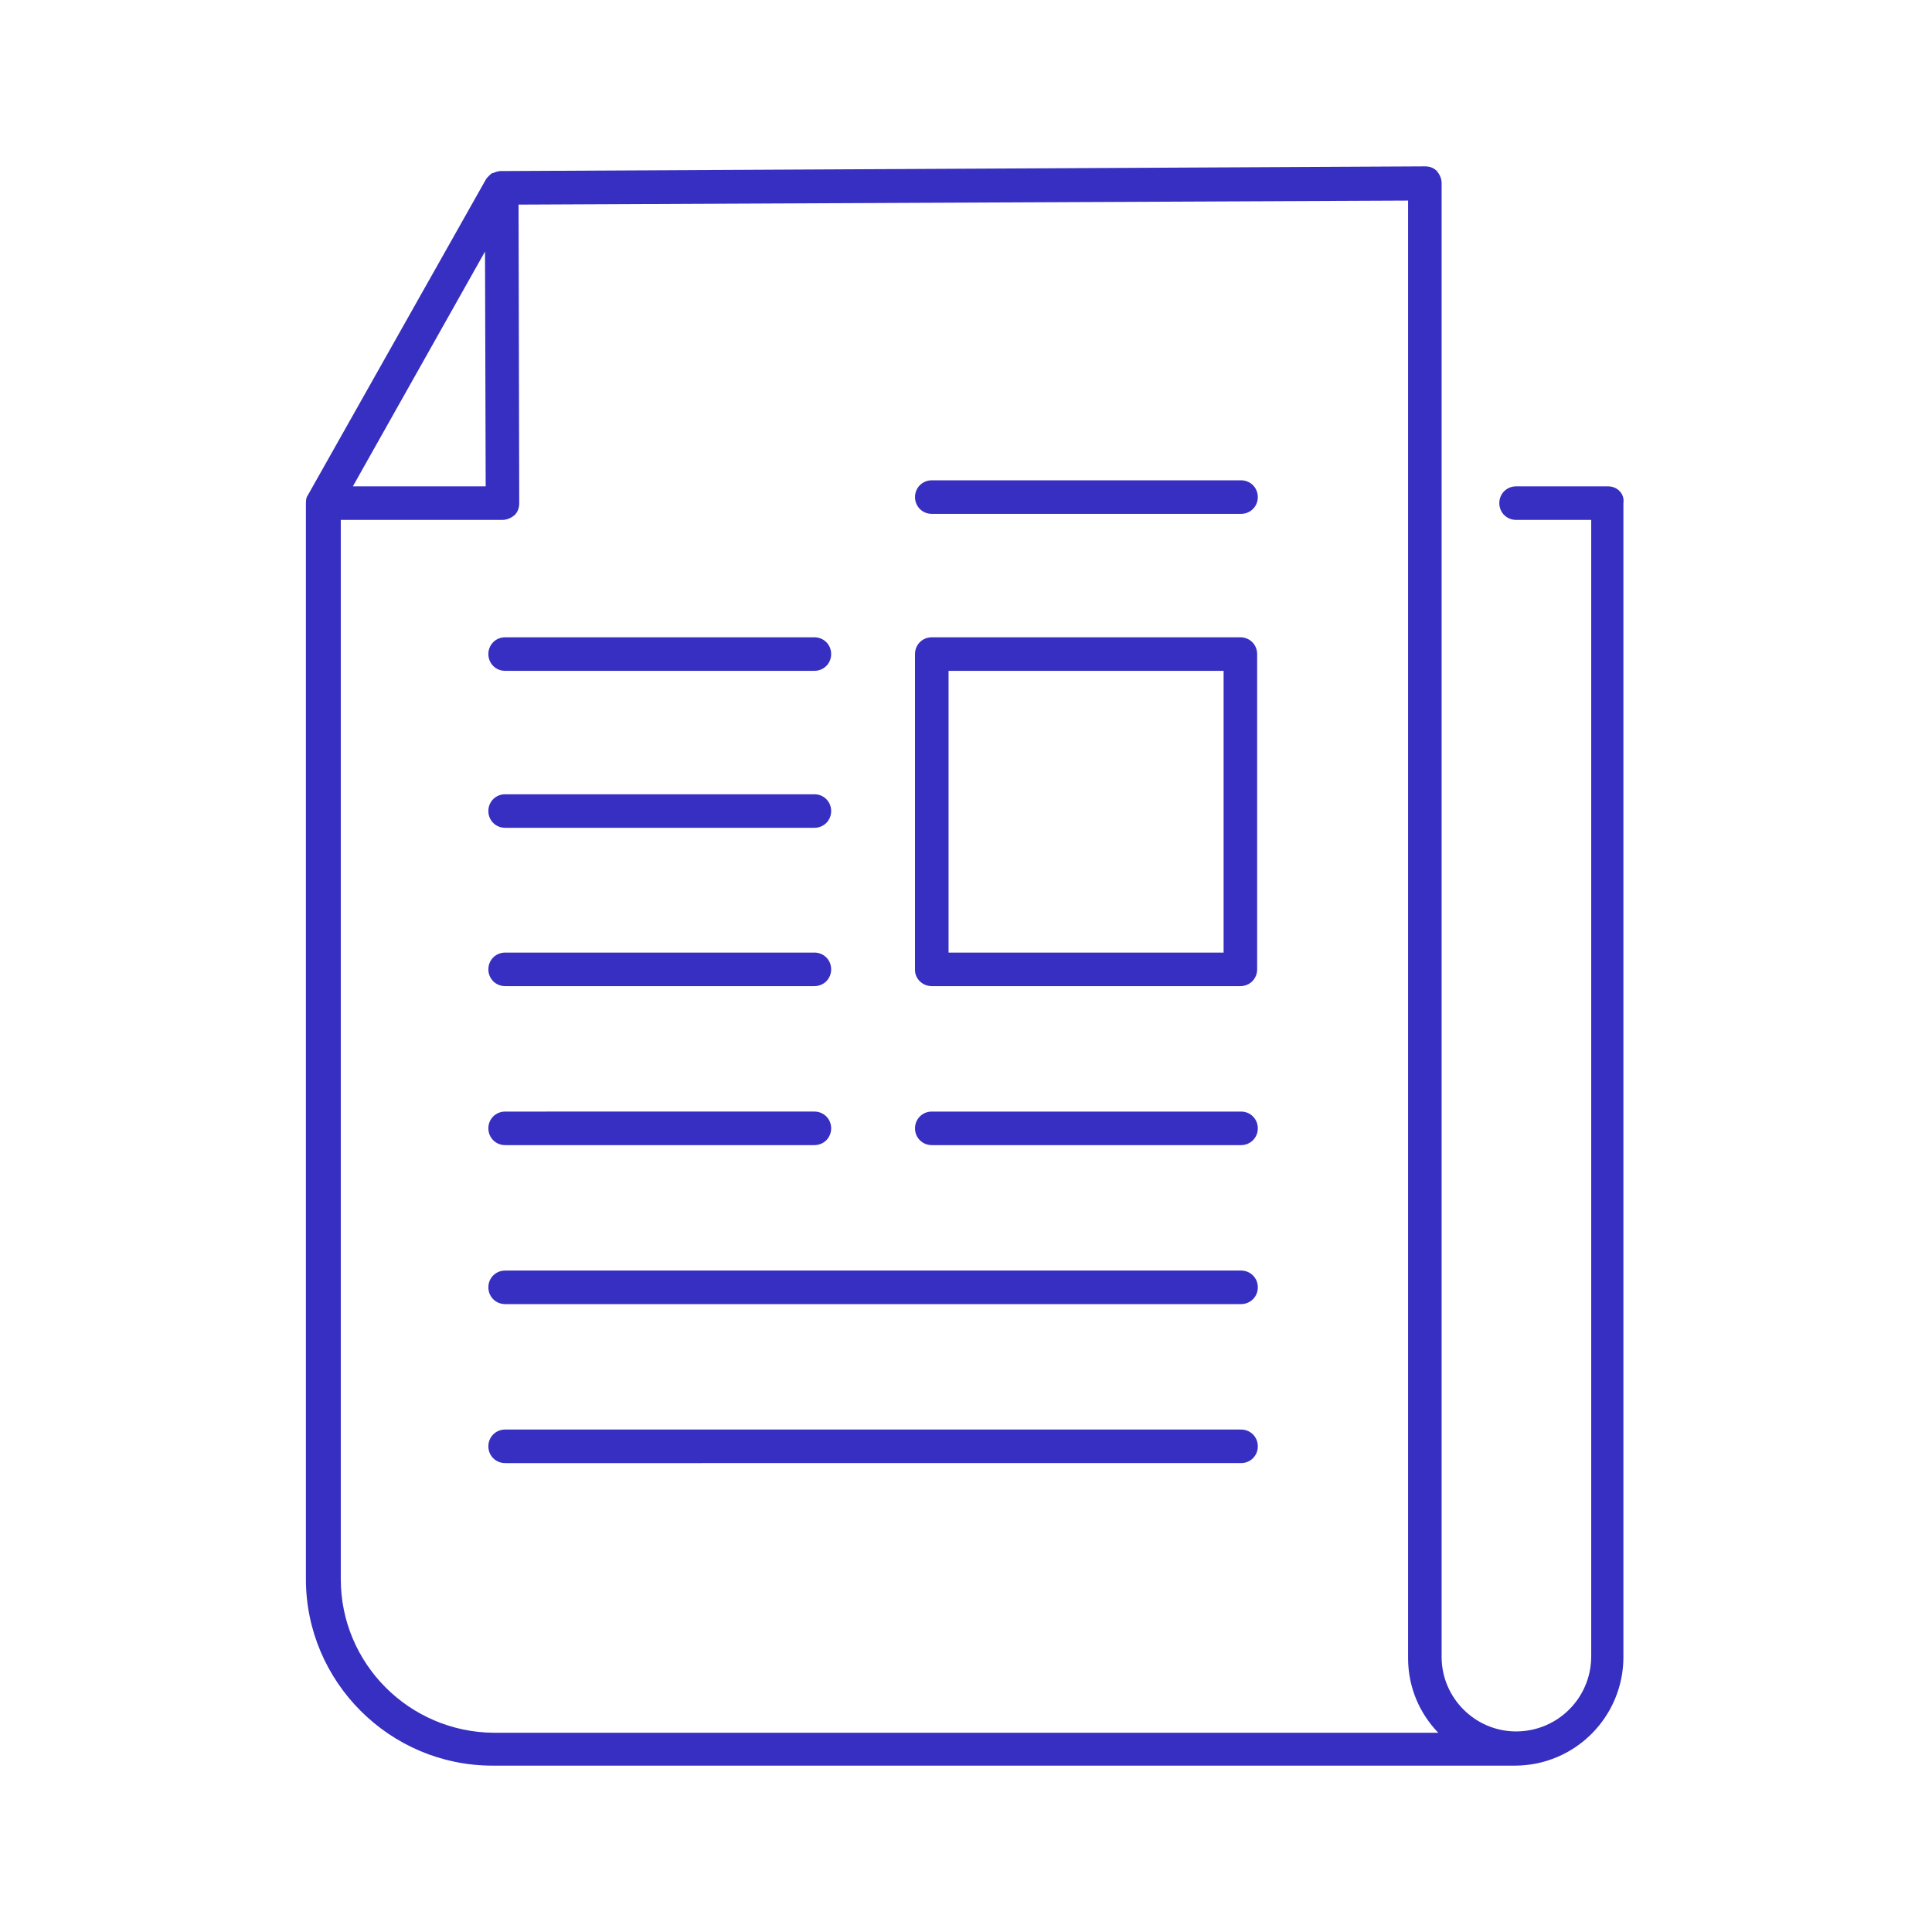 <?xml version="1.0" encoding="utf-8"?>
<!-- Generator: Adobe Illustrator 20.1.0, SVG Export Plug-In . SVG Version: 6.00 Build 0)  -->
<svg version="1.1" xmlns="http://www.w3.org/2000/svg" xmlns:xlink="http://www.w3.org/1999/xlink" x="0px" y="0px"
	 viewBox="0 0 288 288" style="enable-background:new 0 0 288 288;" xml:space="preserve">
<style type="text/css">
	.st0{opacity:0.5;fill:none;stroke:#D0ECF0;stroke-width:0.576;stroke-linecap:round;stroke-linejoin:round;stroke-miterlimit:10;}
	.st1{opacity:0.5;}
	.st2{fill:none;stroke:#D0ECF0;stroke-width:0.469;stroke-linecap:round;stroke-linejoin:round;stroke-miterlimit:10;}
	.st3{fill:none;stroke:#FFFFFF;stroke-width:5;stroke-linecap:round;stroke-linejoin:round;stroke-miterlimit:10;}
	.st4{fill:none;stroke:#FFFFFF;stroke-width:5;stroke-miterlimit:10;}
	.st5{fill:none;stroke:#FFFFFF;stroke-width:5;stroke-linecap:round;stroke-miterlimit:10;}
	.st6{fill:#FFFFFF;}
	.st7{fill:#231F20;}
	.st8{fill:#362FC1;}
	.st9{fill:none;stroke:#FFFFFF;stroke-linecap:round;stroke-linejoin:round;stroke-miterlimit:10;}
	.st10{fill:none;stroke:#FFFFFF;stroke-miterlimit:10;}
	.st11{fill:none;stroke:#FFFFFF;stroke-linecap:round;stroke-miterlimit:10;}
	.st12{fill:#FFFFFF;stroke:#FFFFFF;stroke-miterlimit:10;}
</style>
<g id="Grid">
</g>
<g id="Layer_1">
	<g>
		<path class="st8" d="M239.7,72.5H226c-1.4,0-2.5,1.1-2.5,2.5s1.1,2.5,2.5,2.5h11.2v169.4c0,6.2-5,11.2-11.2,11.2
			c-6.1,0-11.1-5-11.1-11.1v-13.1c0,0,0,0,0-0.1V27.3c0-0.7-0.3-1.3-0.7-1.8c-0.5-0.5-1.1-0.7-1.8-0.7c0,0,0,0,0,0L74.8,25.5
			c0,0,0,0-0.1,0c-0.2,0-0.4,0-0.6,0.1c0,0-0.1,0-0.1,0c-0.2,0.1-0.3,0.1-0.5,0.2c0,0-0.1,0-0.1,0c-0.2,0.1-0.3,0.2-0.5,0.4
			c0,0-0.1,0.1-0.1,0.1c-0.1,0.1-0.3,0.3-0.4,0.5l-26.5,47c-0.3,0.4-0.3,0.9-0.3,1.4v160.2c0,15.3,12.5,27.8,27.8,27.8h152.1
			c0,0,0.1,0,0.1,0c0.1,0,0.1,0,0.2,0c9,0,16.2-7.3,16.2-16.2V75C242.2,73.6,241.1,72.5,239.7,72.5z M72.4,72.5H52.6l19.7-35
			L72.4,72.5z M50.8,235.4V77.5h24.1c0.7,0,1.3-0.3,1.8-0.7c0.5-0.5,0.7-1.1,0.7-1.8l-0.1-44.5l132.6-0.6v45.1c0,0,0,0,0,0.1v172.1
			c0,4.3,1.7,8.2,4.5,11.1H73.6C61,258.2,50.8,248,50.8,235.4z"/>
		<path class="st8" d="M75.3,170.7h46.1c1.4,0,2.5-1.1,2.5-2.5s-1.1-2.5-2.5-2.5H75.3c-1.4,0-2.5,1.1-2.5,2.5S73.9,170.7,75.3,170.7
			z"/>
		<path class="st8" d="M185,165.7h-46.1c-1.4,0-2.5,1.1-2.5,2.5s1.1,2.5,2.5,2.5H185c1.4,0,2.5-1.1,2.5-2.5S186.4,165.7,185,165.7z"
			/>
		<path class="st8" d="M185,71.6h-46.1c-1.4,0-2.5,1.1-2.5,2.5s1.1,2.5,2.5,2.5H185c1.4,0,2.5-1.1,2.5-2.5S186.4,71.6,185,71.6z"/>
		<path class="st8" d="M185,189.4H75.3c-1.4,0-2.5,1.1-2.5,2.5s1.1,2.5,2.5,2.5H185c1.4,0,2.5-1.1,2.5-2.5S186.4,189.4,185,189.4z"
			/>
		<path class="st8" d="M185,213.1H75.3c-1.4,0-2.5,1.1-2.5,2.5s1.1,2.5,2.5,2.5H185c1.4,0,2.5-1.1,2.5-2.5S186.4,213.1,185,213.1z"
			/>
		<path class="st8" d="M138.9,147h46c1.4,0,2.5-1.1,2.5-2.5V97.5c0-1.4-1.1-2.5-2.5-2.5h-46c-1.4,0-2.5,1.1-2.5,2.5v47.1
			C136.4,145.9,137.5,147,138.9,147z M141.4,100h41V142h-41V100z"/>
		<path class="st8" d="M75.3,100h46.1c1.4,0,2.5-1.1,2.5-2.5s-1.1-2.5-2.5-2.5H75.3c-1.4,0-2.5,1.1-2.5,2.5S73.9,100,75.3,100z"/>
		<path class="st8" d="M75.3,123.4h46.1c1.4,0,2.5-1.1,2.5-2.5s-1.1-2.5-2.5-2.5H75.3c-1.4,0-2.5,1.1-2.5,2.5S73.9,123.4,75.3,123.4
			z"/>
		<path class="st8" d="M75.3,147h46.1c1.4,0,2.5-1.1,2.5-2.5s-1.1-2.5-2.5-2.5H75.3c-1.4,0-2.5,1.1-2.5,2.5S73.9,147,75.3,147z"/>
	</g>
</g>
</svg>
